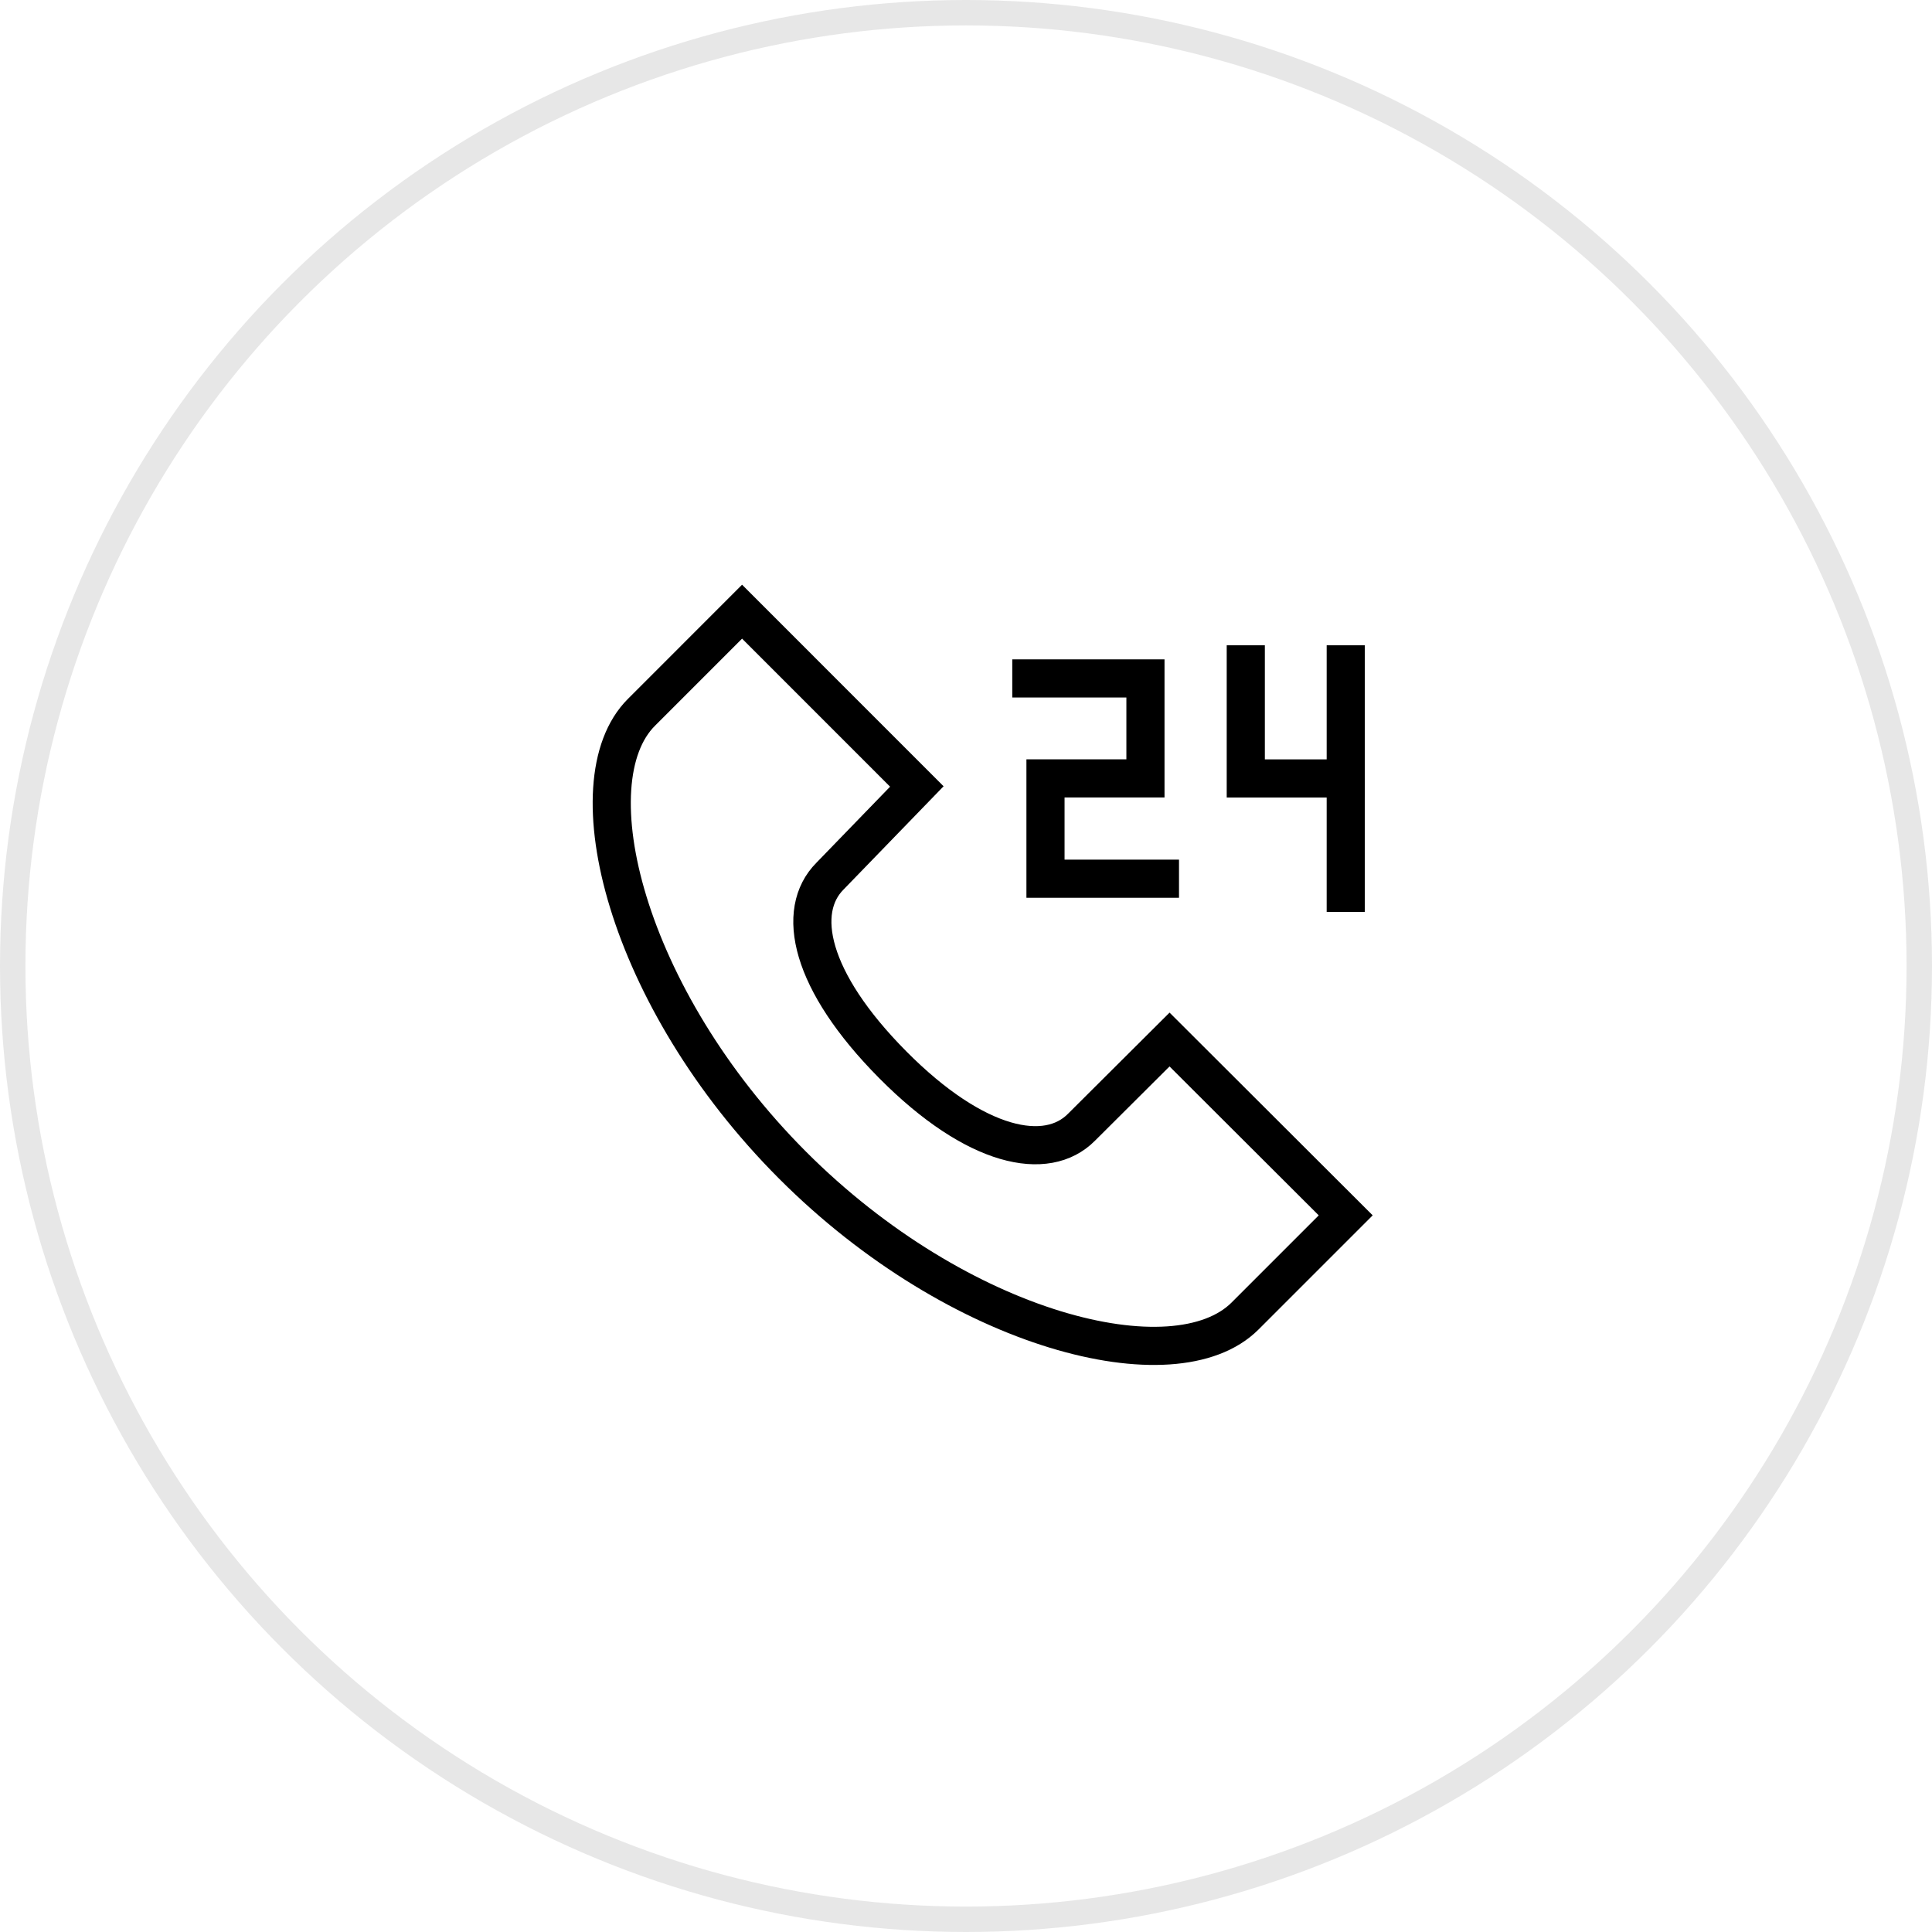 <svg width="76" height="76" viewBox="0 0 76 76" fill="none" xmlns="http://www.w3.org/2000/svg">
<circle cx="38" cy="38" r="37.5" stroke="#121212" stroke-opacity="0.1"/>
<path d="M52.937 47.809L48.977 51.769C46.227 54.519 37.73 52.401 31.171 45.829C24.612 39.256 22.494 30.759 25.231 28.023L29.191 24.062L36.066 30.938L32.656 34.458C31.281 35.833 31.845 38.583 35.117 41.883C38.389 45.182 41.181 45.719 42.542 44.344L46.007 40.892L52.937 47.809Z" stroke="black" stroke-width="1.5" stroke-miterlimit="10"/>
<path d="M39.82 26.688H45.059V30.62H41.127V34.566H46.379" stroke="black" stroke-width="1.5" stroke-miterlimit="10"/>
<path d="M52.938 25.383V30.622H49.006V25.383" stroke="black" stroke-width="1.5" stroke-miterlimit="10"/>
<path d="M52.938 35.874V30.621" stroke="black" stroke-width="1.5" stroke-miterlimit="10"/>
</svg>
